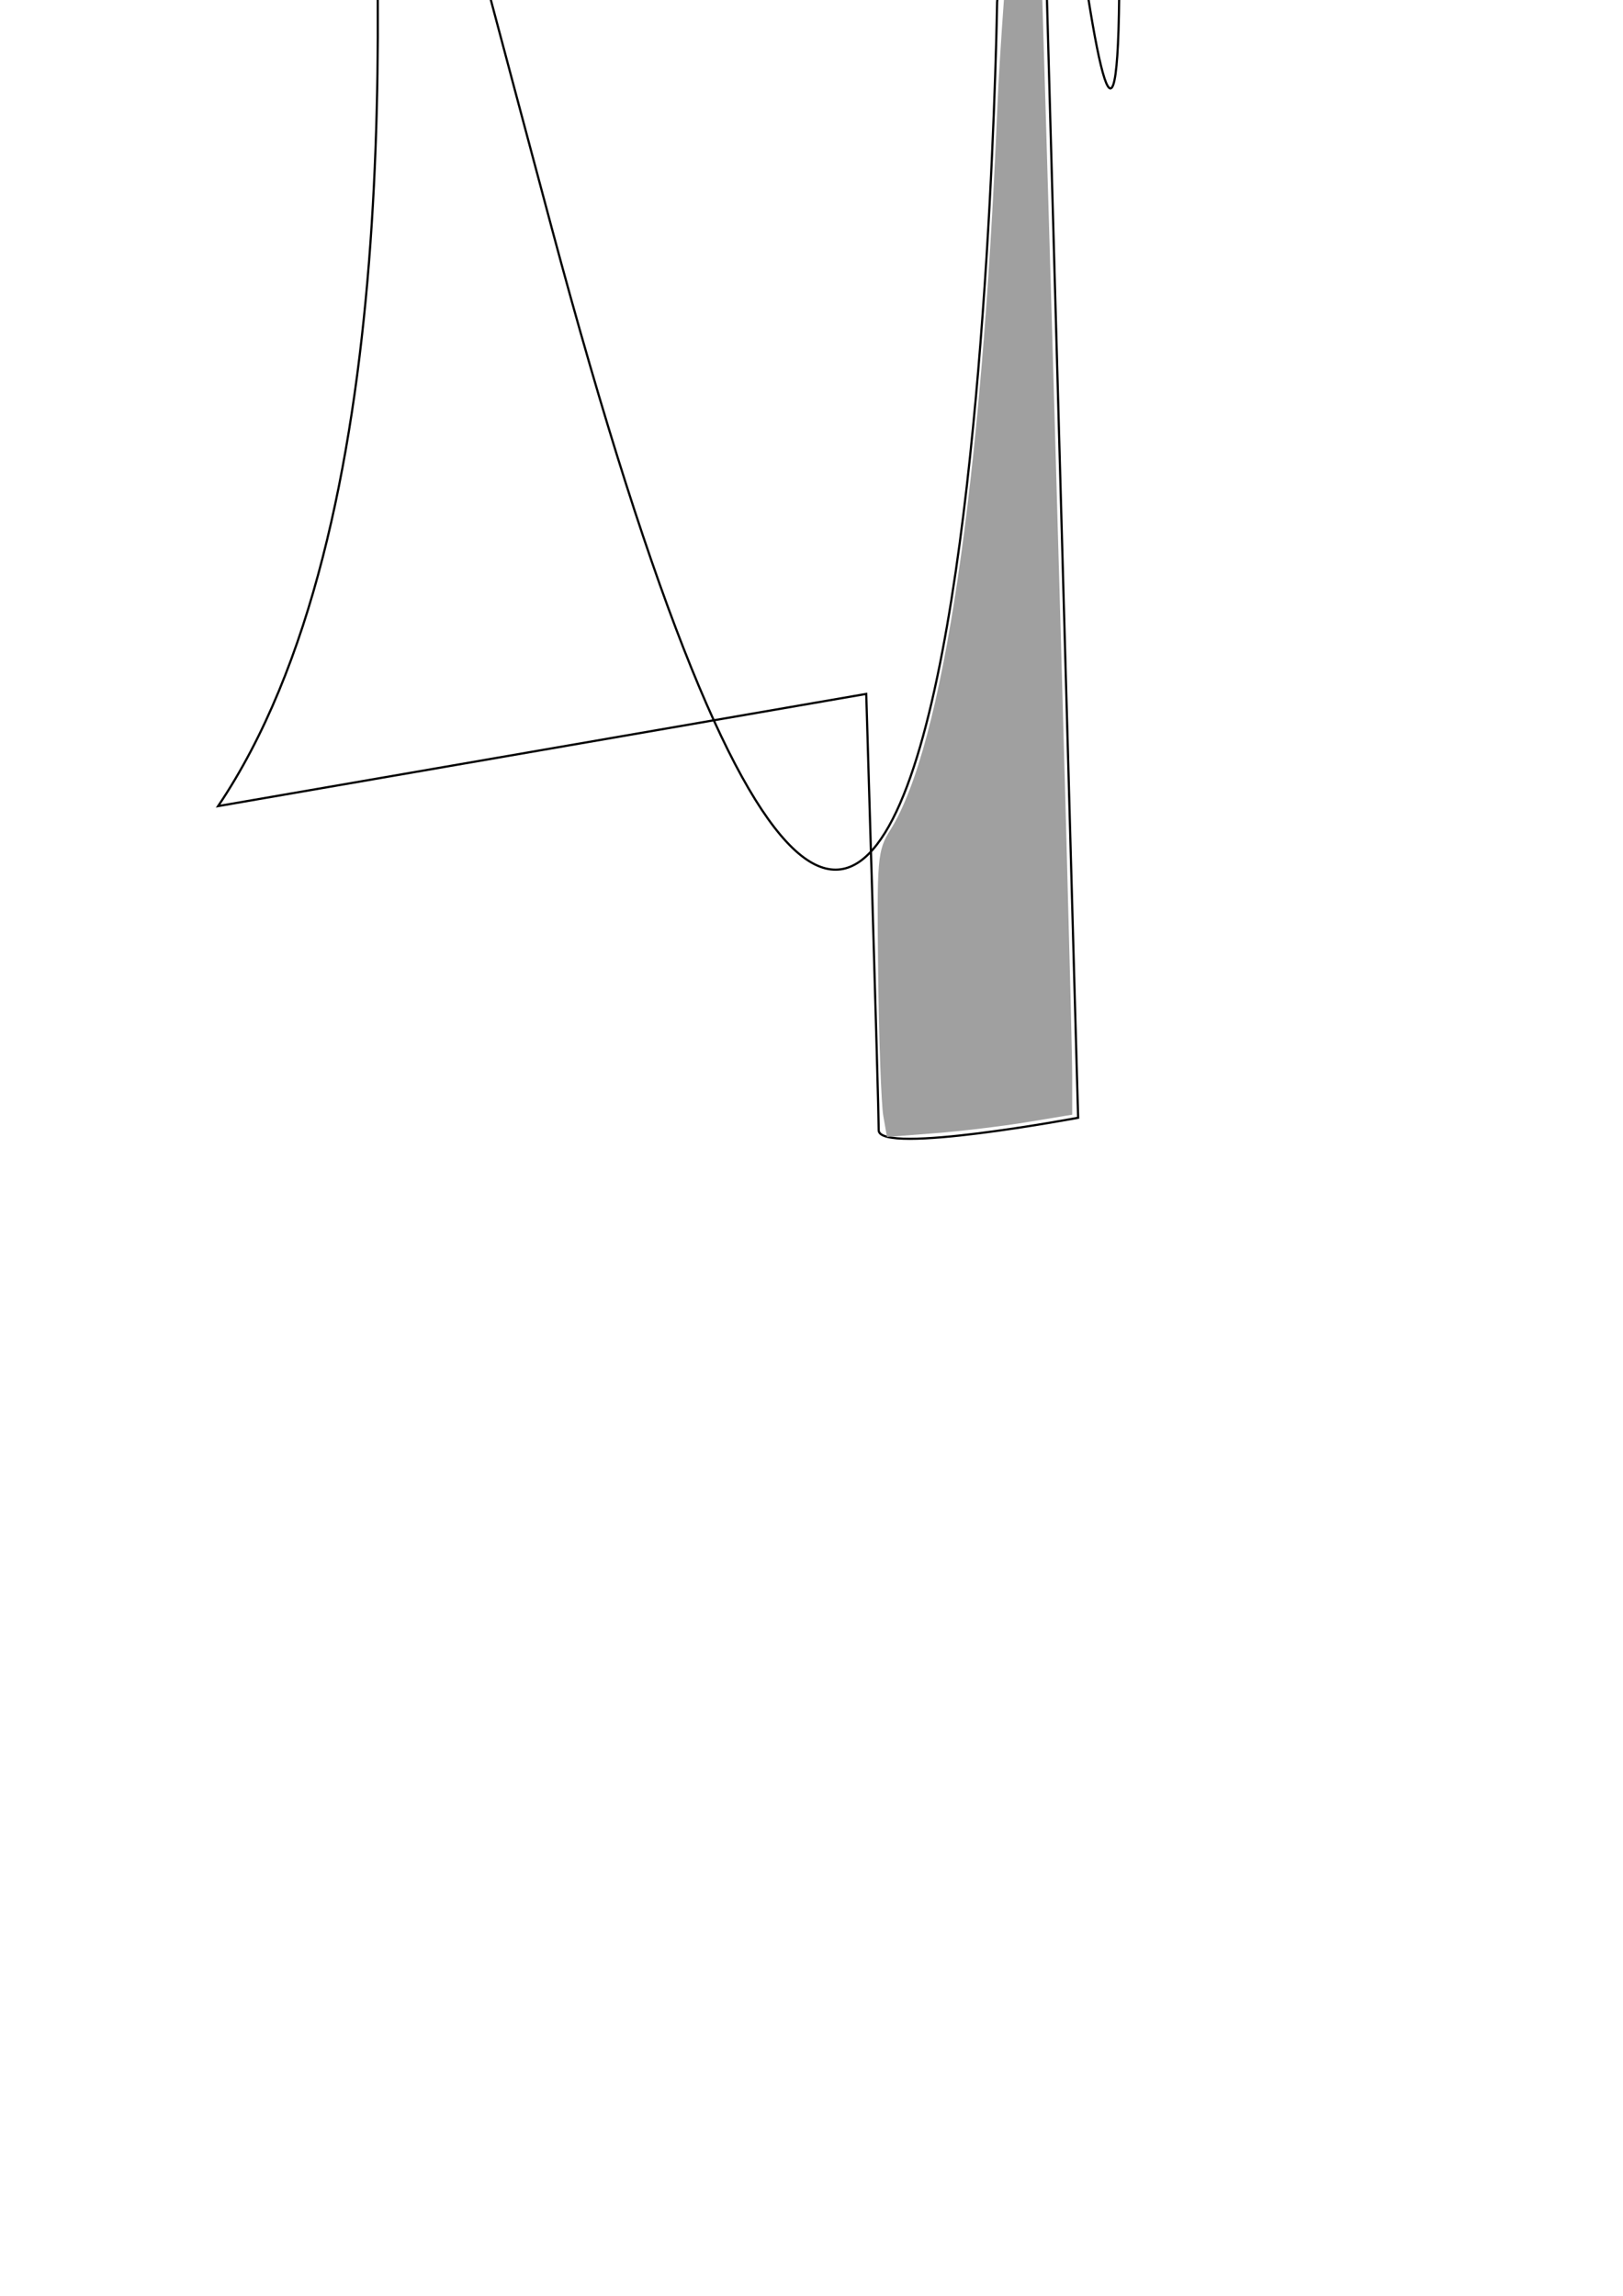 <?xml version="1.0" encoding="UTF-8" standalone="no"?>
<!-- Created with Inkscape (http://www.inkscape.org/) -->

<svg
   xmlns:dc="http://purl.org/dc/elements/1.1/"
   xmlns:cc="http://creativecommons.org/ns#"
   xmlns:rdf="http://www.w3.org/1999/02/22-rdf-syntax-ns#"
   xmlns:svg="http://www.w3.org/2000/svg"
   xmlns="http://www.w3.org/2000/svg"
   xmlns:sodipodi="http://sodipodi.sourceforge.net/DTD/sodipodi-0.dtd"
   xmlns:inkscape="http://www.inkscape.org/namespaces/inkscape"
   width="210mm"
   height="297mm"
   viewBox="0 0 744.094 1052.362"
   id="svg4159"
   version="1.1"
   inkscape:version="0.91 r13725"
   sodipodi:docname="spire-tips.svg">
  <defs
     id="defs4161" />
  <sodipodi:namedview
     id="base"
     pagecolor="#ffffff"
     bordercolor="#666666"
     borderopacity="1.0"
     inkscape:pageopacity="0.0"
     inkscape:pageshadow="2"
     inkscape:zoom="0.35"
     inkscape:cx="375"
     inkscape:cy="520"
     inkscape:document-units="px"
     inkscape:current-layer="layer1"
     showgrid="false"
     inkscape:window-width="1600"
     inkscape:window-height="876"
     inkscape:window-x="1280"
     inkscape:window-y="272"
     inkscape:window-maximized="1" />
  <g
     inkscape:label="Layer 1"
     inkscape:groupmode="layer"
     id="layer1">
    <path
       style="fill:none;fill-rule:evenodd;stroke:#000000;stroke-width:1px;stroke-linecap:butt;stroke-linejoin:miter;stroke-opacity:1"
       d="M 100,369.505 C 271.429,115.219 60.705,-612.97 252.966,104.56 445.228,822.09 457.143,0.934 457.143,0.934 c 0,0 42.857,-491.429 54.286,-108.571 11.429,382.857 -37.143,-97.143 -37.143,-97.143 l 20,717.143 c 0,0 -91.429,17.143 -91.429,5.714 0,-11.429 -5.714,-200 -5.714,-200 z"
       id="path5045"
       inkscape:connector-curvature="0" />
    <path
       style="fill:#a0a0a0;stroke:none;stroke-width:1px;stroke-linecap:butt;stroke-linejoin:miter;stroke-opacity:1"
       d="m 404.955,511.47 c -0.927,-5.323 -1.98,-34.75 -2.34,-65.393 -0.624,-53.043 -0.354,-56.194 5.624,-65.714 24.025,-38.262 41.864,-158.397 48.948,-329.633 2.248,-54.349 13.944,-186.045 16.312,-183.677 0.895,0.895 18.072,596.044 18.072,626.143 l 0,17.758 -20.708,3.42 c -11.39,1.881 -30.499,4.175 -42.465,5.098 l -21.757,1.678 -1.685,-9.679 z"
       id="path5047"
       inkscape:connector-curvature="0" />
  </g>
</svg>
